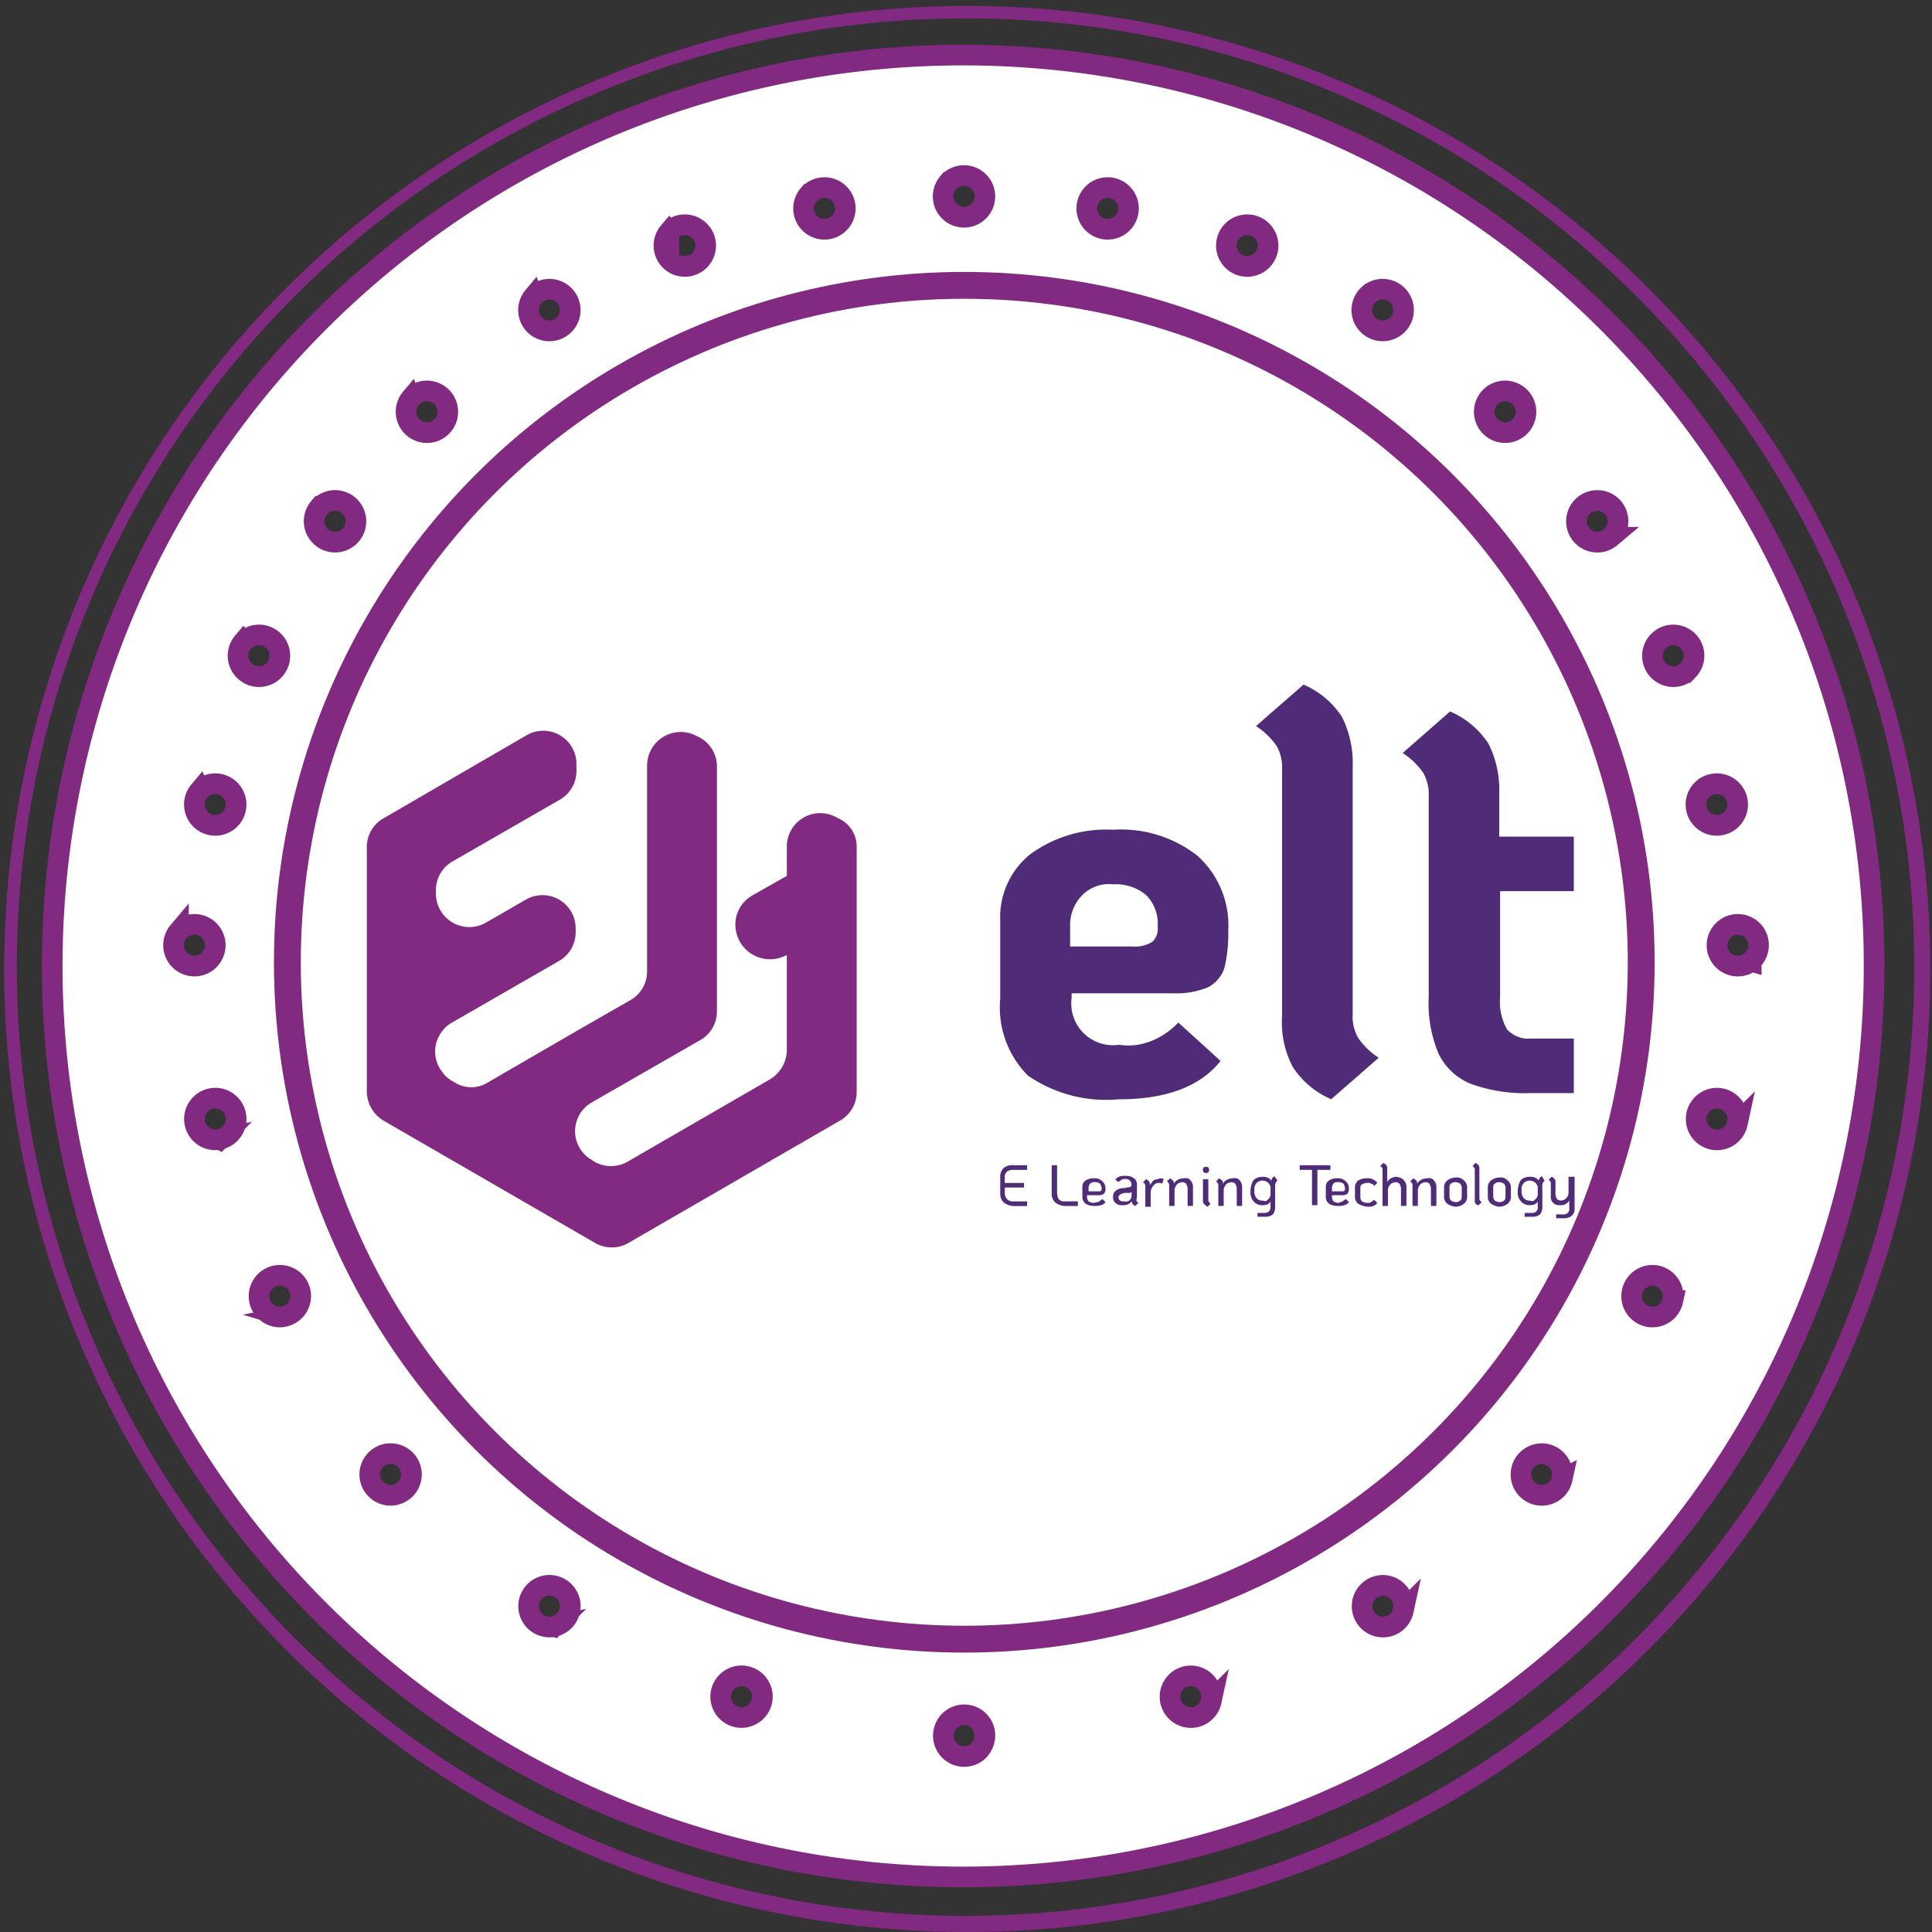 <svg xmlns="http://www.w3.org/2000/svg" width="93.544" height="93.545" viewBox="0 0 93.544 93.545">
  <rect x="0" y="0" width="93.544" height="93.545" fill="#333333" stroke="none"/>
  <g id="seal" transform="translate(-96.517 -88.772)">
    <g id="Group_220" data-name="Group 220" transform="translate(96.517 88.772)">
      <g id="Group_218" data-name="Group 218" transform="translate(17.546 17.547)">
        <path id="Path_264" data-name="Path 264" d="M162.234,183.716A29.233,29.233,0,1,1,182.9,133.824h0a29.217,29.217,0,0,1-20.666,49.891Zm0-57.562a28.366,28.366,0,1,0,20.037,8.3h0a28.252,28.252,0,0,0-20.037-8.3Z" transform="translate(-133.008 -125.264)" fill="#a18548"/>
      </g>
      <g id="Group_219" data-name="Group 219">
        <path id="Path_265" data-name="Path 265" d="M143.289,182.317a46.629,46.629,0,1,1,18.207-3.676A46.481,46.481,0,0,1,143.289,182.317Zm0-92.655A45.936,45.936,0,1,0,175.733,103.1h0a45.74,45.74,0,0,0-32.444-13.439Z" transform="translate(-96.517 -88.772)" fill="#822982"/>
      </g>
      <path id="Path_266" data-name="Path 266" d="M186.829,121.459a44.106,44.106,0,1,0,3.456,17.115A43.814,43.814,0,0,0,186.829,121.459Zm-4.808,8.523a1.009,1.009,0,1,1-.124,1.421A1.008,1.008,0,0,1,182.02,129.982Zm-10.25-19.016a1.009,1.009,0,1,1-.124,1.421A1.009,1.009,0,0,1,171.77,110.966Zm-5.928-4.925a1.009,1.009,0,1,1-.124,1.421A1.009,1.009,0,0,1,165.842,106.041Zm-6.558-3.121a1.009,1.009,0,1,1-.124,1.421A1.009,1.009,0,0,1,159.285,102.92Zm-6.759-1.8a1.009,1.009,0,1,1-.124,1.421A1.009,1.009,0,0,1,152.525,101.12Zm-7.078-.458a1.009,1.009,0,1,1,.124,1.421A1.009,1.009,0,0,1,145.447,100.662Zm-6.759.582a1.009,1.009,0,1,1,.124,1.421A1.009,1.009,0,0,1,138.688,101.244Zm-6.759,1.8a1.009,1.009,0,1,1,.124,1.421A1.008,1.008,0,0,1,131.929,103.043Zm-6.558,3.122a1.009,1.009,0,1,1,.124,1.421A1.009,1.009,0,0,1,125.371,106.164Zm-5.928,4.925a1.009,1.009,0,1,1,.124,1.421A1.009,1.009,0,0,1,119.443,111.089Zm-10.25,19.016a1.009,1.009,0,1,1,.124,1.421A1.009,1.009,0,0,1,109.193,130.105Zm-1.009,6.811a1.009,1.009,0,1,1,.124,1.421A1.009,1.009,0,0,1,108.185,136.916Zm2,10.048a1.009,1.009,0,1,1,.77-1.2A1.009,1.009,0,0,1,110.181,146.964Zm1.128-24.061a1.009,1.009,0,1,1,.123,1.421A1.008,1.008,0,0,1,111.309,122.9Zm2,32.638a1.009,1.009,0,1,1,.769-1.2A1.009,1.009,0,0,1,113.306,155.541Zm1.683-39.15a1.009,1.009,0,1,1,.124,1.421A1.009,1.009,0,0,1,114.989,116.391Zm3.678,47.785a1.009,1.009,0,1,1,.77-1.2A1.008,1.008,0,0,1,118.667,164.176Zm7.692,6.376a1.009,1.009,0,1,1,.769-1.2A1.009,1.009,0,0,1,126.359,170.552Zm9.3,4.383a1.009,1.009,0,1,1,.769-1.2A1.008,1.008,0,0,1,135.655,174.935Zm11.337,1.55a1.009,1.009,0,1,1-.124-1.421A1.009,1.009,0,0,1,146.992,176.485Zm11.188-2.319a1.009,1.009,0,1,1-.77-1.2A1.009,1.009,0,0,1,158.181,174.166Zm9.3-4.383a1.009,1.009,0,1,1-.769-1.2A1.009,1.009,0,0,1,167.476,169.783Zm7.692-6.376a1.009,1.009,0,1,1-.769-1.2A1.008,1.008,0,0,1,175.168,163.406Zm-.051-12.666a31.357,31.357,0,1,1,2.457-12.166A31.158,31.158,0,0,1,175.117,150.74Zm2.4-32.928a1.009,1.009,0,1,1,.124-1.421A1.009,1.009,0,0,1,177.521,117.812Zm3.009,36.958a1.009,1.009,0,1,1-.77-1.2A1.009,1.009,0,0,1,180.53,154.771Zm.672-30.446a1.009,1.009,0,1,1,.124-1.421A1.009,1.009,0,0,1,181.2,124.324Zm2.452,21.87a1.009,1.009,0,1,1-.77-1.2A1.009,1.009,0,0,1,183.655,146.194Zm.672-7.857a1.009,1.009,0,1,1,.124-1.421A1.009,1.009,0,0,1,184.326,138.337Z" transform="translate(-99.545 -91.801)" fill="#fff" stroke="#822982" stroke-width="1"/>
      <g id="Ellipse_22" data-name="Ellipse 22" transform="translate(13.264 13.166)" fill="#fff" stroke="#822982" stroke-width="1.3">
        <circle cx="33.425" cy="33.425" r="33.425" stroke="none"/>
        <circle cx="33.425" cy="33.425" r="32.775" fill="none"/>
      </g>
    </g>
    <g id="logo" transform="translate(114.278 121.919)">
      <path id="Path_1" data-name="Path 1" d="M-113.082,396.25v11.822a1.594,1.594,0,0,1-.818,1.413l-10.223,5.911a1.611,1.611,0,0,1-1.636,0l-10.223-5.911a1.672,1.672,0,0,1-.818-1.413V396.25a1.594,1.594,0,0,1,.818-1.413l6.915-4.015a1.606,1.606,0,0,1,2.416,1.413v.3a1.594,1.594,0,0,1-.818,1.413l-5.167,2.974a1.594,1.594,0,0,0-.818,1.413v.149a1.618,1.618,0,0,0,2.416,1.413l1.933-1.115a1.606,1.606,0,0,1,2.416,1.413v.149a1.594,1.594,0,0,1-.818,1.413l-5.167,2.974a1.525,1.525,0,0,0-.595.595,1.58,1.58,0,0,0,.112,1.784,1.391,1.391,0,0,0,.483.446l.186.112a1.514,1.514,0,0,0,1.487,0c2.3-1.338,4.61-2.677,6.952-4.015a1.594,1.594,0,0,0,.818-1.413v-9.963a1.631,1.631,0,0,1,2.416-1.413l.149.074a1.594,1.594,0,0,1,.818,1.413v11.822a1.594,1.594,0,0,1-.818,1.413l-5.242,3.011a1.606,1.606,0,0,0,0,2.788l.112.074a1.611,1.611,0,0,0,1.636,0l6.878-3.978a1.672,1.672,0,0,0,.818-1.413v-4.61a1.682,1.682,0,0,1-2.268-.632,1.7,1.7,0,0,1-.223-.818,1.614,1.614,0,0,1,.855-1.45l1.636-.929v-1.413a1.618,1.618,0,0,1,2.416-1.413l.149.074a1.5,1.5,0,0,1,.818,1.376" transform="translate(136.8 -388.368)" fill="#822982"/>
      <g id="Group_137" data-name="Group 137" transform="translate(30.67 0)">
        <path id="Path_2" data-name="Path 2" d="M-50.359,406.7a2.049,2.049,0,0,0-.558,1.487v.967h3.011a1.608,1.608,0,0,0,.967-.223.862.862,0,0,0,.26-.743,1.966,1.966,0,0,0-.558-1.524,2.294,2.294,0,0,0-1.6-.52,1.82,1.82,0,0,0-1.524.558m3.383,7.026a3.709,3.709,0,0,0,1.3-.892l2.045,1.859c-1,1.264-2.677,1.859-4.944,1.859a6.667,6.667,0,0,1-4.387-1.152,4.676,4.676,0,0,1-1.338-3.718v-3.792a3.905,3.905,0,0,1,1.45-3.2,6.226,6.226,0,0,1,4.015-1.19,5.986,5.986,0,0,1,4.089,1.264,4.543,4.543,0,0,1,1.487,3.643,7.047,7.047,0,0,1-.186,1.784,1.621,1.621,0,0,1-.781.929,3.962,3.962,0,0,1-1.673.3h-4.944v.223a2.021,2.021,0,0,0,2.3,2.268,2.924,2.924,0,0,0,1.561-.186" transform="translate(54.3 -396.474)" fill="#4f2b78"/>
        <path id="Path_3" data-name="Path 3" d="M-19.216,403.114a4.631,4.631,0,0,1-.52-2.454V388.727a2.119,2.119,0,0,0-.26-1.152,3.58,3.58,0,0,0-1-.967l2.3-2.008a4.2,4.2,0,0,1,1.859,1.561,5.015,5.015,0,0,1,.52,2.454v11.934a2.119,2.119,0,0,0,.26,1.152,3.58,3.58,0,0,0,1,.967l-2.3,2.008a4.2,4.2,0,0,1-1.859-1.561" transform="translate(33.38 -384.6)" fill="#4f2b78"/>
        <path id="Path_4" data-name="Path 4" d="M2.821,396.8v5.13a2.7,2.7,0,0,0,.335,1.561,1.383,1.383,0,0,0,1.152.446H6.39v2.64H4.308a7.652,7.652,0,0,1-2.9-.446,2.979,2.979,0,0,1-1.561-1.45,6.294,6.294,0,0,1-.483-2.751v-9.7a2.119,2.119,0,0,0-.26-1.152,3.58,3.58,0,0,0-1-.967L.4,388.1a4.2,4.2,0,0,1,1.859,1.561,5.015,5.015,0,0,1,.52,2.454v2.045H6.39V396.8Z" transform="translate(21.38 -386.799)" fill="#4f2b78"/>
        <path id="Path_5" data-name="Path 5" d="M-54.151,448.984a.593.593,0,0,1-.149-.446v-.743a.593.593,0,0,1,.149-.446.631.631,0,0,1,.483-.149H-53v.223h-.669a.575.575,0,0,0-.3.074.366.366,0,0,0-.112.3v.26h.929v.223h-.929v.26a.422.422,0,0,0,.112.3.366.366,0,0,0,.3.111H-53v.223h-.669a.827.827,0,0,1-.483-.186" transform="translate(54.3 -423.928)" fill="#4f2b78"/>
        <path id="Path_6" data-name="Path 6" d="M-47.451,448.984a.593.593,0,0,1-.149-.446V447.2h.26v1.338a.7.7,0,0,0,.074.3.366.366,0,0,0,.3.111h.632v.223h-.632a.827.827,0,0,1-.483-.186" transform="translate(50.091 -423.928)" fill="#4f2b78"/>
        <path id="Path_7" data-name="Path 7" d="M-43.228,449.16a.314.314,0,0,0-.074.223v.149h.483c.074,0,.112,0,.112-.037.037,0,.037-.037.037-.112a.528.528,0,0,0-.074-.223.4.4,0,0,0-.223-.074.314.314,0,0,0-.26.074m.446.855c.037-.037.112-.074.149-.112l.149.149a.342.342,0,0,1-.223.149.726.726,0,0,1-.3.037.793.793,0,0,1-.446-.111.431.431,0,0,1-.149-.372v-.409a.362.362,0,0,1,.149-.335.668.668,0,0,1,.409-.111.508.508,0,0,1,.409.149.431.431,0,0,1,.149.372.314.314,0,0,1-.074.223.314.314,0,0,1-.223.074h-.595v.074a.314.314,0,0,0,.074.223.434.434,0,0,0,.26.074c.149-.037.223-.037.26-.074" transform="translate(47.578 -424.996)" fill="#4f2b78"/>
        <path id="Path_8" data-name="Path 8" d="M-38.819,449.79a.321.321,0,0,0,.112-.223v-.186a.279.279,0,0,1-.186.037h-.149c-.186.037-.3.112-.3.223a.193.193,0,0,0,.074.149.278.278,0,0,0,.186.037.327.327,0,0,0,.26-.037m.372.037c0,.037.037.037.074.074l-.149.149c-.112-.037-.149-.112-.186-.223a.371.371,0,0,1-.186.149.632.632,0,0,1-.26.037.455.455,0,0,1-.335-.111.366.366,0,0,1-.112-.3.338.338,0,0,1,.149-.3.555.555,0,0,1,.372-.112l.186-.037a.384.384,0,0,0,.149-.037c.037-.037.037-.037.037-.112s-.037-.112-.074-.186a.314.314,0,0,0-.223-.074.279.279,0,0,0-.186.037c-.037.037-.112.074-.149.112l-.149-.112a.372.372,0,0,1,.186-.149.726.726,0,0,1,.3-.037.6.6,0,0,1,.409.112.362.362,0,0,1,.149.335v.595c-.037.149-.037.149,0,.186" transform="translate(45.065 -424.807)" fill="#4f2b78"/>
        <path id="Path_9" data-name="Path 9" d="M-34.7,448.927l-.074.223a.336.336,0,0,0-.186-.037.321.321,0,0,0-.223.111.56.56,0,0,0-.149.3v.744h-.26v-1a.137.137,0,0,0-.037-.112c0-.037-.037-.037-.074-.074l.149-.149a.511.511,0,0,1,.149.112.279.279,0,0,1,.037.186c.037-.074.112-.149.149-.223a.528.528,0,0,1,.223-.074c.186-.074.223-.037.3,0" transform="translate(42.615 -424.986)" fill="#4f2b78"/>
        <path id="Path_10" data-name="Path 10" d="M-31.448,448.988a.454.454,0,0,1,.112.335v.892h-.26v-.855a.528.528,0,0,0-.074-.223.284.284,0,0,0-.186-.074.528.528,0,0,0-.223.074.6.6,0,0,0-.149.26v.818h-.26v-1a.137.137,0,0,0-.037-.112c0-.037-.037-.037-.074-.074l.149-.149a.513.513,0,0,1,.149.112c.037.037.037.074.037.149a.448.448,0,0,1,.186-.186.537.537,0,0,1,.26-.074c.186-.037.3,0,.372.112" transform="translate(40.667 -424.972)" fill="#4f2b78"/>
        <path id="Path_11" data-name="Path 11" d="M-27.863,449.184A.279.279,0,0,1-27.9,449v-1h.26v1a.137.137,0,0,0,.037.112c0,.037.037.037.074.074l-.149.149a1.015,1.015,0,0,1-.186-.149m0-1.524a.136.136,0,0,1-.037-.111.137.137,0,0,1,.037-.112.137.137,0,0,1,.112-.037.137.137,0,0,1,.112.037.137.137,0,0,1,.037.112.136.136,0,0,1-.037.111.137.137,0,0,1-.112.037.137.137,0,0,1-.112-.037" transform="translate(37.714 -424.053)" fill="#4f2b78"/>
        <path id="Path_12" data-name="Path 12" d="M-25.048,448.988a.454.454,0,0,1,.112.335v.892h-.26v-.855a.528.528,0,0,0-.074-.223.284.284,0,0,0-.186-.074.528.528,0,0,0-.223.074.6.6,0,0,0-.149.26v.818h-.26v-1a.137.137,0,0,0-.037-.112c0-.037-.037-.037-.074-.074l.149-.149a.513.513,0,0,1,.149.112c.037.037.037.074.037.149a.448.448,0,0,1,.186-.186.537.537,0,0,1,.26-.074c.186-.037.3,0,.372.112" transform="translate(36.646 -424.972)" fill="#4f2b78"/>
        <path id="Path_13" data-name="Path 13" d="M-20.882,449.752a.341.341,0,0,0,.149-.223v-.409a.474.474,0,0,0-.149-.223.528.528,0,0,0-.223-.074.422.422,0,0,0-.3.112.454.454,0,0,0-.112.335v.074a.519.519,0,0,0,.112.335.366.366,0,0,0,.3.112c.112.037.186.037.223-.037m.483-.929-.074.074c0,.037-.037.074-.037.112v1.078a.555.555,0,0,1-.112.372.6.6,0,0,1-.409.112h-.335v-.186h.335a.314.314,0,0,0,.223-.074.314.314,0,0,0,.074-.223v-.26c-.074.149-.223.186-.409.186a.533.533,0,0,1-.409-.186.631.631,0,0,1-.149-.483v-.074a1.085,1.085,0,0,1,.074-.335.381.381,0,0,1,.186-.223.7.7,0,0,1,.3-.074.551.551,0,0,1,.26.037.372.372,0,0,1,.186.149c0-.037.037-.074.037-.112l.112-.112Z" transform="translate(33.819 -424.807)" fill="#4f2b78"/>
        <path id="Path_14" data-name="Path 14" d="M-14.705,447.423H-15.3V447.2h1.487v.223h-.632v1.71h-.26Z" transform="translate(29.799 -423.928)" fill="#4f2b78"/>
        <path id="Path_15" data-name="Path 15" d="M-11.528,449.16a.314.314,0,0,0-.074.223v.149h.483c.074,0,.112,0,.112-.037.037,0,.037-.037.037-.112a.529.529,0,0,0-.074-.223.4.4,0,0,0-.223-.074c-.149,0-.223,0-.26.074m.446.855c.037-.037.112-.074.149-.112l.149.149a.342.342,0,0,1-.223.149.726.726,0,0,1-.3.037.793.793,0,0,1-.446-.111.431.431,0,0,1-.149-.372v-.409a.362.362,0,0,1,.149-.335.668.668,0,0,1,.409-.111.508.508,0,0,1,.409.149.431.431,0,0,1,.149.372.314.314,0,0,1-.074.223.314.314,0,0,1-.223.074h-.52v.074a.314.314,0,0,0,.074.223.434.434,0,0,0,.26.074c.074-.037.112-.037.186-.074" transform="translate(27.663 -424.996)" fill="#4f2b78"/>
        <path id="Path_16" data-name="Path 16" d="M-7.951,450.127a.431.431,0,0,1-.149-.372v-.372a.431.431,0,0,1,.149-.372.793.793,0,0,1,.446-.111.552.552,0,0,1,.483.223l-.149.149a.2.2,0,0,0-.149-.112.279.279,0,0,0-.186-.037.537.537,0,0,0-.26.074c-.074.037-.074.112-.074.223v.372a.314.314,0,0,0,.074.223.538.538,0,0,0,.26.074.278.278,0,0,0,.186-.037c.037-.037.112-.074.149-.112l.149.149a.371.371,0,0,1-.186.149.726.726,0,0,1-.3.037,1.035,1.035,0,0,1-.446-.149" transform="translate(25.275 -424.996)" fill="#4f2b78"/>
        <path id="Path_17" data-name="Path 17" d="M-3.648,447.755a.454.454,0,0,1,.112.335v.892H-3.8v-.855a.528.528,0,0,0-.074-.223.284.284,0,0,0-.186-.074.529.529,0,0,0-.223.074.6.6,0,0,0-.149.26v.818h-.26v-1.747a.137.137,0,0,0-.037-.112c0-.037-.037-.037-.074-.074l.149-.149a.514.514,0,0,1,.149.112.279.279,0,0,1,.037.186v.632a.448.448,0,0,1,.186-.186.537.537,0,0,1,.26-.074c.186.037.3.074.372.186" transform="translate(23.202 -423.739)" fill="#4f2b78"/>
        <path id="Path_18" data-name="Path 18" d="M.252,448.988a.455.455,0,0,1,.112.335v.892H.1v-.855a.528.528,0,0,0-.074-.223.284.284,0,0,0-.186-.074.528.528,0,0,0-.223.074.6.6,0,0,0-.149.26v.818h-.26v-1a.137.137,0,0,0-.037-.112c0-.037-.037-.037-.074-.074l.149-.149a.513.513,0,0,1,.149.112c.037.037.037.074.037.149a.448.448,0,0,1,.186-.186.537.537,0,0,1,.26-.074c.186-.037.3,0,.372.112" transform="translate(20.752 -424.972)" fill="#4f2b78"/>
        <path id="Path_19" data-name="Path 19" d="M4.281,449.915c.074-.037.074-.149.074-.223v-.372a.314.314,0,0,0-.074-.223.528.528,0,0,0-.223-.074.314.314,0,0,0-.223.074c-.074.037-.074.149-.074.223v.372a.314.314,0,0,0,.074.223.528.528,0,0,0,.223.074.314.314,0,0,0,.223-.074m-.632.149a.431.431,0,0,1-.149-.372v-.372a.431.431,0,0,1,.149-.372.676.676,0,0,1,.409-.149.463.463,0,0,1,.409.149.431.431,0,0,1,.149.372v.372a.431.431,0,0,1-.149.372.677.677,0,0,1-.409.149.857.857,0,0,1-.409-.149" transform="translate(17.988 -424.933)" fill="#4f2b78"/>
        <path id="Path_20" data-name="Path 20" d="M7.349,448.87a.278.278,0,0,1-.037-.186v-1.45a.137.137,0,0,0-.037-.112c0-.037-.037-.037-.074-.074l.149-.149a.514.514,0,0,1,.149.112.279.279,0,0,1,.037.186v1.413a.136.136,0,0,0,.037.111c0,.037.037.037.074.074l-.149.149a.193.193,0,0,1-.149-.074" transform="translate(15.663 -423.739)" fill="#4f2b78"/>
        <path id="Path_21" data-name="Path 21" d="M9.981,449.915c.074-.037.074-.149.074-.223v-.372a.314.314,0,0,0-.074-.223.528.528,0,0,0-.223-.074.314.314,0,0,0-.223.074c-.074.037-.074.149-.074.223v.372a.314.314,0,0,0,.074.223.528.528,0,0,0,.223.074.314.314,0,0,0,.223-.074m-.632.149a.431.431,0,0,1-.149-.372v-.372a.431.431,0,0,1,.149-.372.676.676,0,0,1,.409-.149.463.463,0,0,1,.409.149.431.431,0,0,1,.149.372v.372a.431.431,0,0,1-.149.372.677.677,0,0,1-.409.149.857.857,0,0,1-.409-.149" transform="translate(14.407 -424.933)" fill="#4f2b78"/>
        <path id="Path_22" data-name="Path 22" d="M13.918,449.752a.341.341,0,0,0,.149-.223v-.409a.474.474,0,0,0-.149-.223.529.529,0,0,0-.223-.074.422.422,0,0,0-.3.112.454.454,0,0,0-.112.335v.074a.519.519,0,0,0,.112.335.366.366,0,0,0,.3.112c.074.037.186.037.223-.037m.483-.929-.074.074c0,.037-.037.074-.037.112v1.078a.555.555,0,0,1-.112.372.6.6,0,0,1-.409.112h-.335v-.186h.335a.263.263,0,0,0,.3-.3v-.26c-.074.149-.223.186-.409.186a.533.533,0,0,1-.409-.186.631.631,0,0,1-.149-.483v-.074a1.085,1.085,0,0,1,.074-.335.381.381,0,0,1,.186-.223.7.7,0,0,1,.3-.074.551.551,0,0,1,.26.037.372.372,0,0,1,.186.149c0-.037.037-.074.037-.112l.112-.112Z" transform="translate(11.957 -424.807)" fill="#4f2b78"/>
        <path id="Path_23" data-name="Path 23" d="M18.364,448.774v1.45a.431.431,0,0,1-.149.372.6.6,0,0,1-.409.112h-.335v-.186h.335a.263.263,0,0,0,.3-.3v-.372a.45.45,0,0,1-.446.223.394.394,0,0,1-.446-.446v-.595a.136.136,0,0,0-.037-.111c0-.037-.037-.037-.074-.074l.149-.149a.514.514,0,0,1,.149.112.278.278,0,0,1,.037.186v.558a.528.528,0,0,0,.074.223.284.284,0,0,0,.186.074.381.381,0,0,0,.372-.372V448.7h.3Z" transform="translate(9.444 -424.87)" fill="#4f2b78"/>
      </g>
    </g>
  </g>
</svg>
